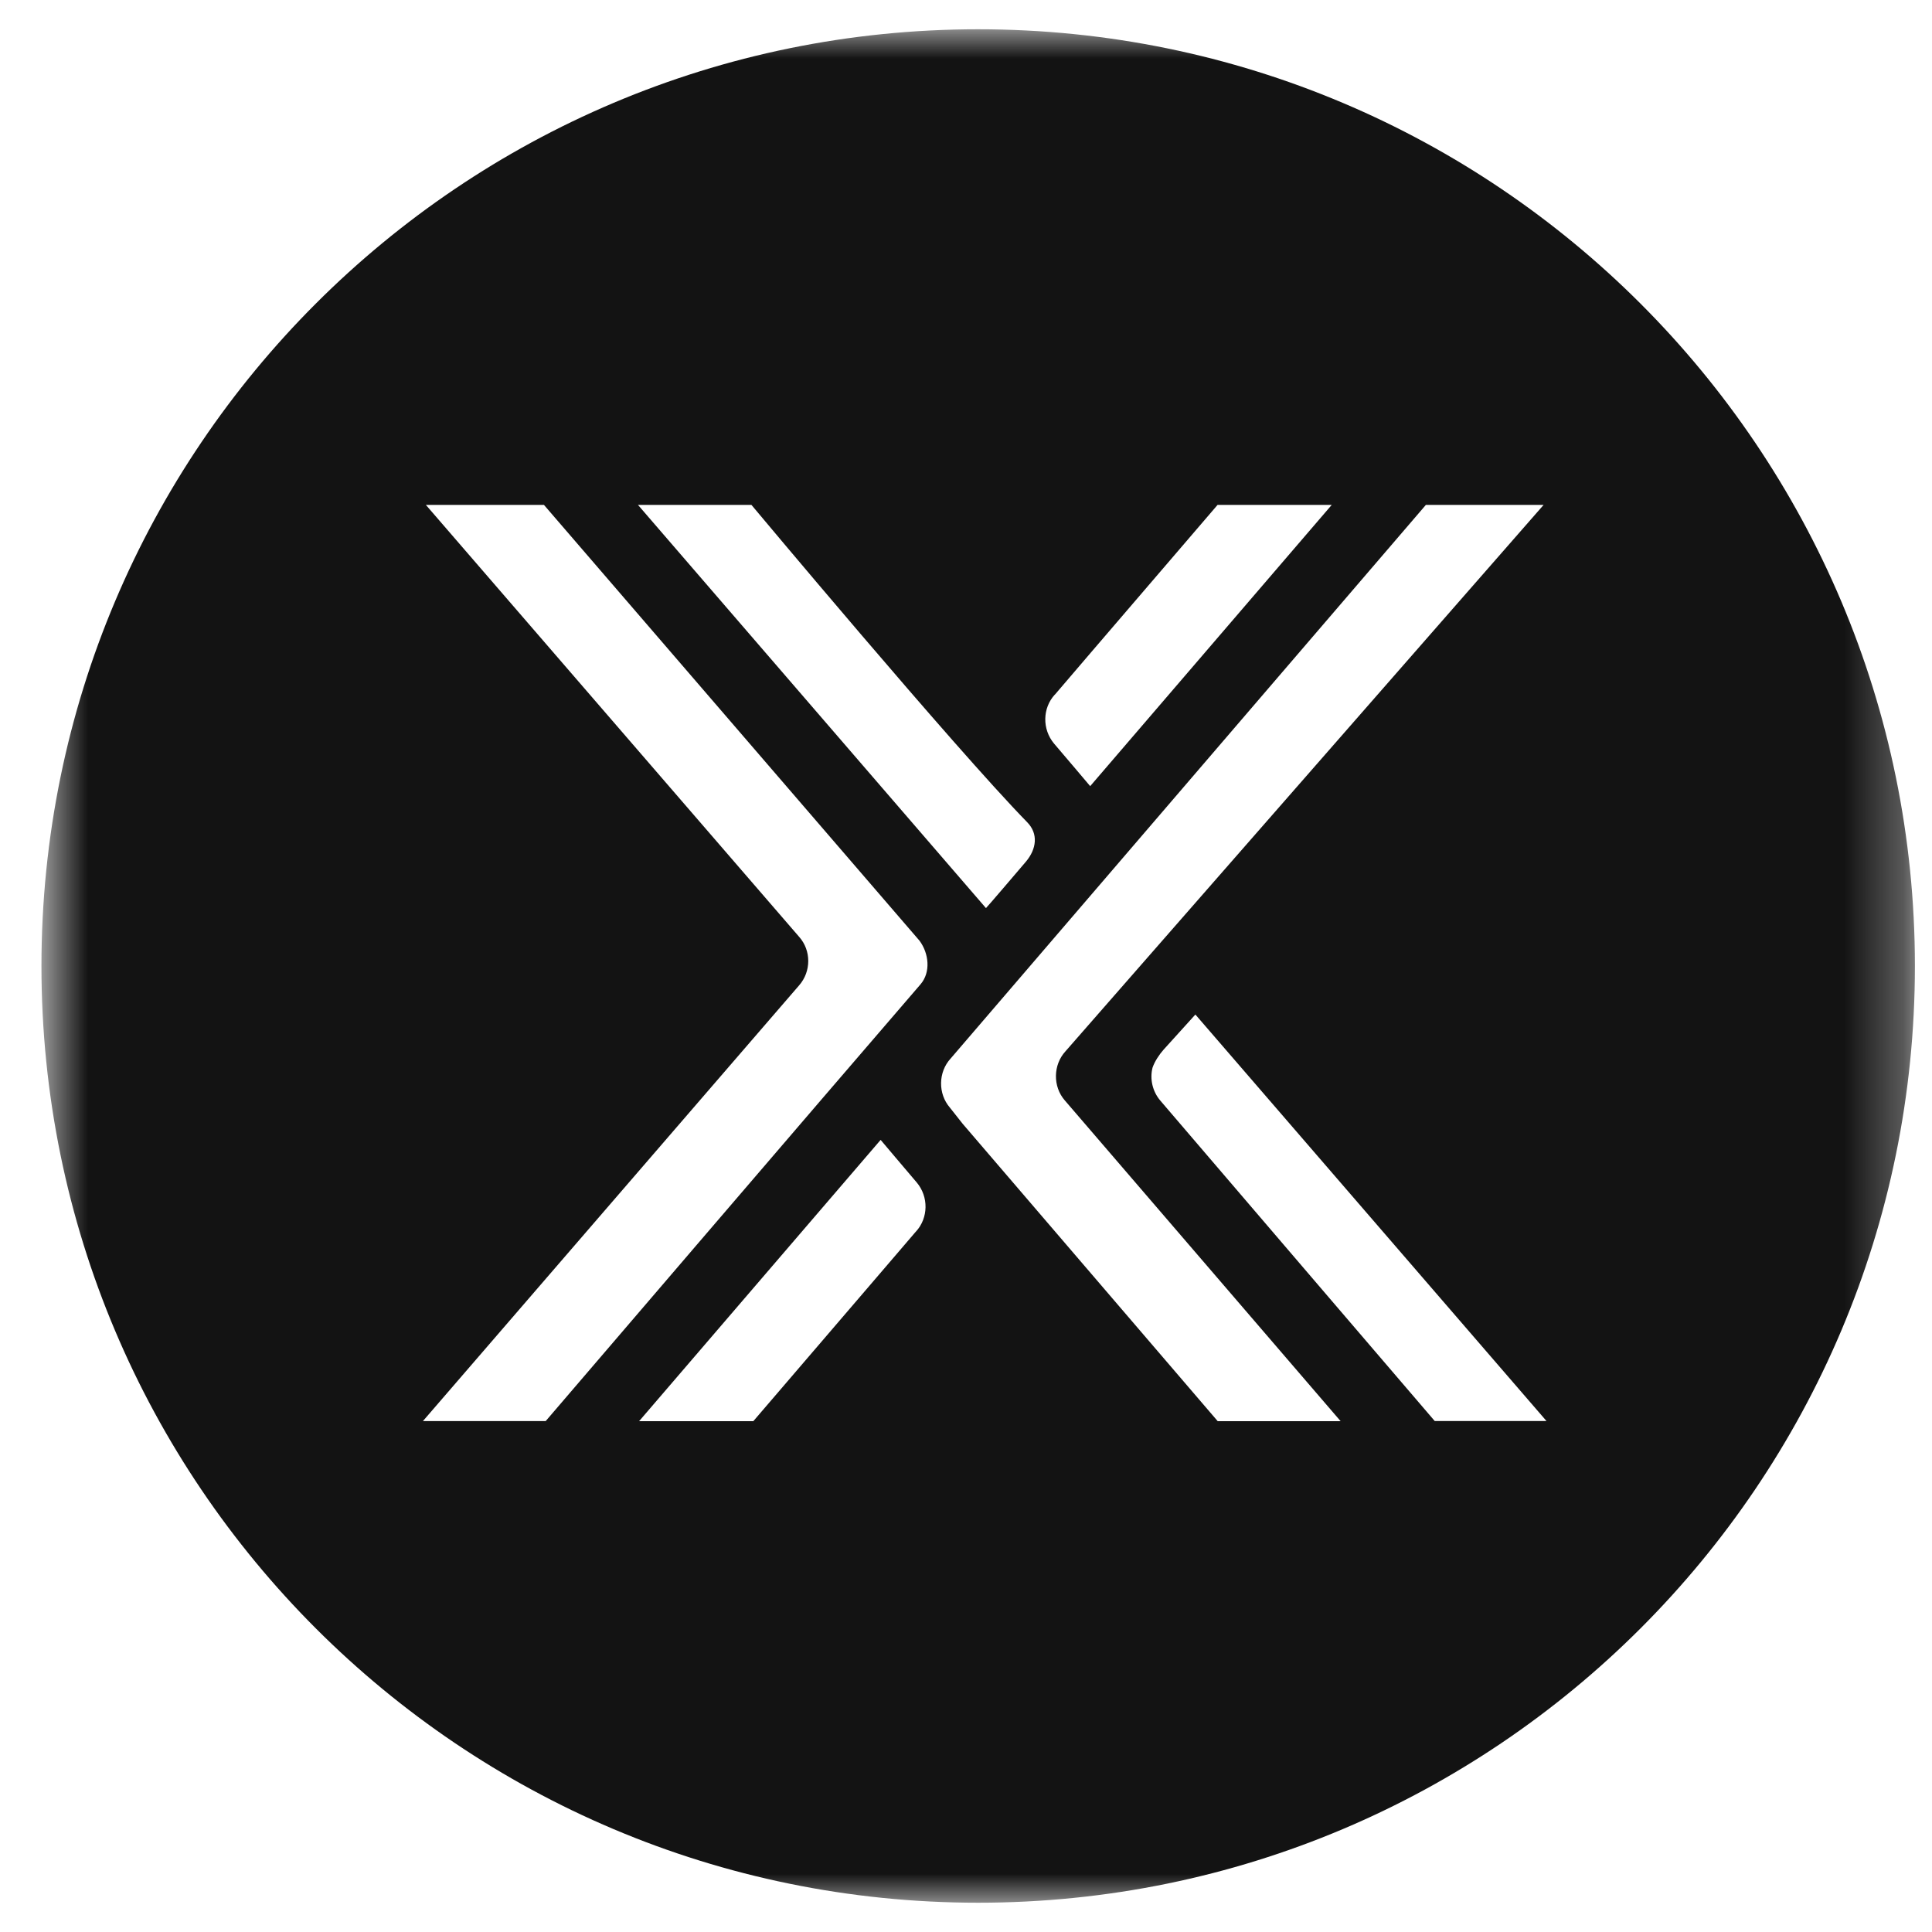 <svg width="48" height="48" viewBox="0 0 33 32" fill="none" xmlns="http://www.w3.org/2000/svg">
<mask id="mask0_92_2873" style="mask-type:alpha" maskUnits="userSpaceOnUse" x="0" y="0" width="33" height="32">
<path fill-rule="evenodd" clip-rule="evenodd" d="M0.708 0H32.708V32H0.708V0Z" fill="white"/>
</mask>
<g mask="url(#mask0_92_2873)">
<path d="M16.708 0C7.871 0 0.708 7.163 0.708 16C0.708 24.837 7.871 32 16.708 32C25.544 32 32.708 24.837 32.708 16C32.708 7.163 25.544 0 16.708 0ZM18.019 11.364L18.64 10.638L20.797 8.124H22.747L18.621 12.928C18.621 12.928 18.162 12.384 18.005 12.202C17.799 11.957 17.805 11.595 18.017 11.364H18.019ZM12.835 8.124C12.835 8.124 16.291 12.259 17.542 13.541C17.741 13.741 17.704 14.003 17.524 14.217C16.859 14.998 16.841 15.011 16.841 15.011L10.897 8.124H12.835ZM15.645 20.535L15.023 21.261L12.867 23.775H10.916L15.042 18.97C15.042 18.97 15.502 19.515 15.658 19.697C15.864 19.941 15.858 20.303 15.646 20.535H15.645ZM15.724 16.312C14.045 18.258 9.321 23.773 9.321 23.773H7.224L13.651 16.329C13.857 16.093 13.857 15.735 13.651 15.503L7.274 8.124H9.291L15.706 15.568C15.868 15.787 15.9 16.106 15.724 16.312ZM20.798 23.773L16.443 18.695L16.225 18.419C16.019 18.181 16.025 17.812 16.237 17.581L24.355 8.124H26.366L18.199 17.457C17.987 17.688 17.981 18.058 18.187 18.295L22.899 23.775H20.797L20.798 23.773ZM24.507 23.773C24.507 23.773 20.991 19.67 19.819 18.299C19.686 18.143 19.637 17.931 19.686 17.737C19.722 17.631 19.801 17.512 19.874 17.43L20.418 16.829L26.415 23.772H24.507V23.773Z" fill="#131313"/>
</g>
</svg>
